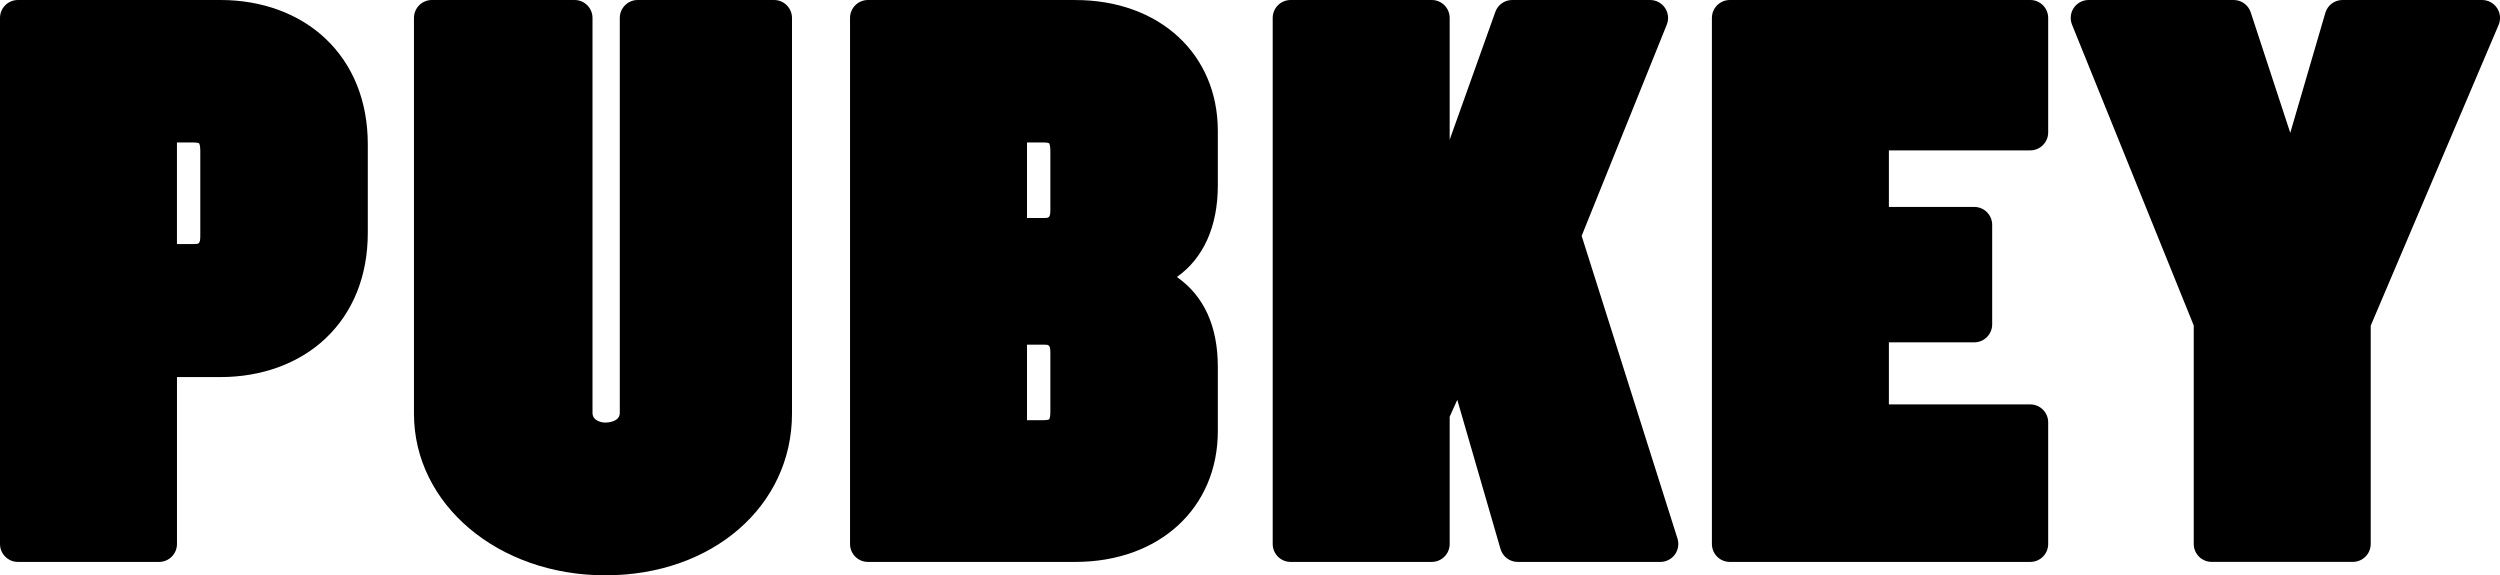 <svg width="478" height="110" viewBox="0 0 478 110" fill="none" xmlns="http://www.w3.org/2000/svg">
<g clip-path="url(#clip0_1_12)">
<path d="M62.192 7.346C57.16 2.606 50.049 0 42.167 0H3.425C1.531 0 0 1.533 0 3.43V104.008C0 105.899 1.531 107.439 3.425 107.439H30.413C32.301 107.439 33.838 105.906 33.838 104.008V72.096H42.173C50.056 72.096 57.166 69.484 62.198 64.751C67.517 59.743 70.323 52.742 70.323 44.508V27.594C70.323 19.361 67.51 12.36 62.198 7.352L62.192 7.346ZM33.832 27.243H37.046C37.818 27.243 38.06 27.396 38.06 27.396C38.124 27.466 38.296 27.882 38.296 28.795V45.102C38.296 46.661 37.983 46.661 37.046 46.661H33.832V27.243Z" fill="black"/>
<path d="M148.011 0H121.928C120.04 0 118.504 1.533 118.504 3.43V78.937C118.504 80.745 116.029 80.796 115.742 80.796C114.894 80.796 113.287 80.406 113.287 78.937V3.43C113.287 1.539 111.756 0 109.862 0H82.574C80.686 0 79.149 1.533 79.149 3.43V79.091C79.149 96.426 95.22 110 115.742 110C136.264 110 151.43 96.714 151.43 79.091V3.43C151.43 1.539 149.899 0 148.005 0H148.011Z" fill="black"/>
<path d="M205.605 0H165.951C164.063 0 162.526 1.533 162.526 3.43V104.008C162.526 105.899 164.057 107.439 165.951 107.439H205.605C221.644 107.439 232.849 97.148 232.849 82.418V70.186C232.849 62.374 230.222 56.613 225.024 52.959C230.075 49.395 232.849 43.346 232.849 35.451V25.033C232.849 10.297 221.644 0.006 205.605 0.006V0ZM196.364 65.9H199.579C200.516 65.9 200.829 65.9 200.829 67.459V78.784C200.829 79.704 200.656 80.113 200.605 80.177C200.605 80.177 200.363 80.336 199.579 80.336H196.364V65.9ZM196.364 41.679V27.243H199.579C200.35 27.243 200.593 27.396 200.593 27.396C200.656 27.466 200.829 27.882 200.829 28.795V40.12C200.829 41.679 200.516 41.679 199.579 41.679H196.364Z" fill="black"/>
<path d="M302.413 45.096L318.688 4.714C319.115 3.66 318.988 2.459 318.35 1.514C317.712 0.568 316.647 0 315.512 0H289.129C287.681 0 286.393 0.907 285.908 2.274L277.178 26.713V3.43C277.178 1.539 275.647 0 273.753 0H246.764C244.877 0 243.34 1.533 243.34 3.43V104.008C243.34 105.899 244.87 107.439 246.764 107.439H273.753C275.641 107.439 277.178 105.906 277.178 104.008V79.678L278.632 76.446L286.897 104.967C287.324 106.429 288.663 107.439 290.181 107.439H317.47C318.56 107.439 319.587 106.915 320.231 106.033C320.875 105.152 321.06 104.015 320.735 102.974L302.413 45.102V45.096Z" fill="black"/>
<path d="M388.188 0H330.741C328.853 0 327.316 1.533 327.316 3.43V104.008C327.316 105.899 328.847 107.439 330.741 107.439H388.188C390.076 107.439 391.613 105.906 391.613 104.008V80.751C391.613 78.861 390.082 77.321 388.188 77.321H361.155V65.453H377.481C379.368 65.453 380.905 63.92 380.905 62.023V42.995C380.905 41.104 379.375 39.565 377.481 39.565H361.155V28.75H388.188C390.076 28.75 391.613 27.217 391.613 25.32V3.43C391.613 1.539 390.082 0 388.188 0Z" fill="black"/>
<path d="M477.432 1.539C476.801 0.581 475.723 0 474.575 0H447.886C446.368 0 445.029 1.003 444.602 2.466L437.899 25.403L430.336 2.357C429.877 0.952 428.563 0 427.083 0H399.342C398.2 0 397.142 0.568 396.504 1.514C395.866 2.459 395.745 3.66 396.172 4.714L419.443 62.234V104.002C419.443 105.893 420.974 107.432 422.868 107.432H449.857C451.745 107.432 453.281 105.899 453.281 104.002V62.266L477.732 4.771C478.185 3.711 478.07 2.498 477.439 1.539H477.432Z" fill="black"/>
</g>
<defs>
<clipPath id="clip0_1_12">
<rect width="478" height="110" fill="white"/>
</clipPath>
</defs>
</svg>
